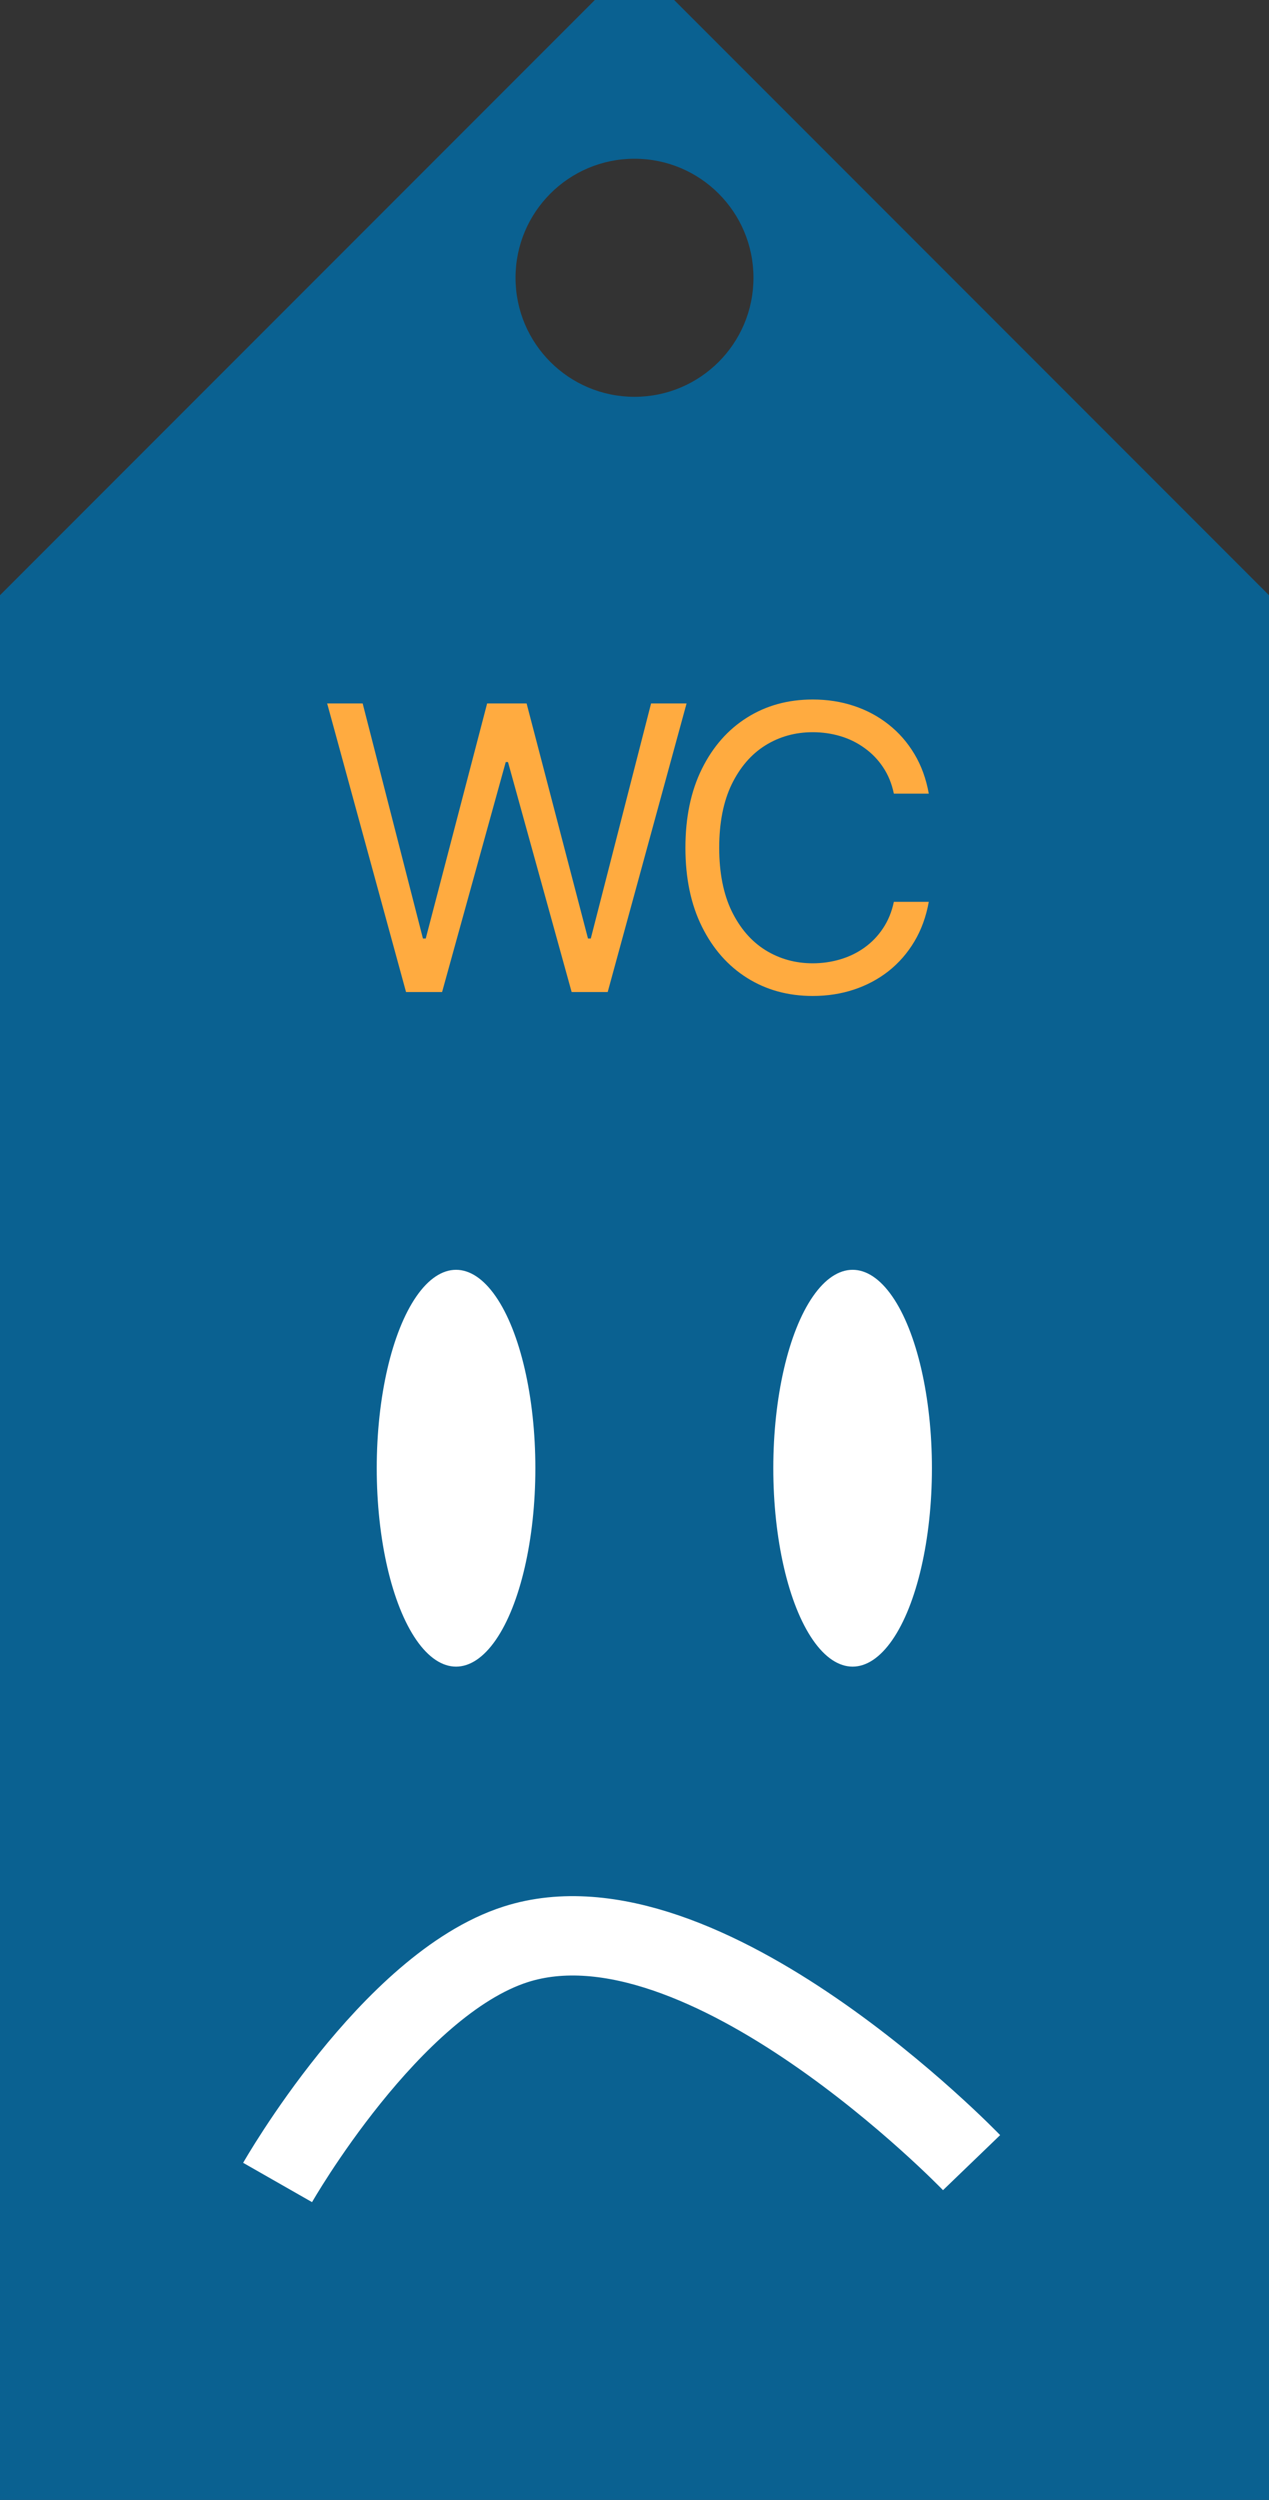 <svg width="32" height="63" viewBox="0 0 32 63" fill="none" xmlns="http://www.w3.org/2000/svg">
<rect x="0" y="0" width="32" height="63" fill="#333333" stroke="none"/>
<path fill-rule="evenodd" clip-rule="evenodd" d="M0 15V63H32V15L17 0H15L0 15ZM16 10C17.657 10 19 8.657 19 7C19 5.343 17.657 4 16 4C14.343 4 13 5.343 13 7C13 8.657 14.343 10 16 10Z" fill="#0A6191"/>
<path d="M10.239 25L8.25 17.727H9.145L10.665 23.651H10.736L12.284 17.727H13.279L14.827 23.651H14.898L16.418 17.727H17.313L15.324 25H14.415L12.81 19.204H12.753L11.148 25H10.239ZM23.421 20H22.54C22.488 19.747 22.396 19.524 22.266 19.332C22.139 19.141 21.982 18.98 21.798 18.849C21.615 18.717 21.413 18.617 21.19 18.551C20.968 18.485 20.736 18.452 20.494 18.452C20.054 18.452 19.655 18.563 19.298 18.785C18.942 19.008 18.66 19.336 18.449 19.769C18.241 20.202 18.136 20.734 18.136 21.364C18.136 21.993 18.241 22.525 18.449 22.958C18.66 23.391 18.942 23.719 19.298 23.942C19.655 24.164 20.054 24.276 20.494 24.276C20.736 24.276 20.968 24.242 21.19 24.176C21.413 24.11 21.615 24.012 21.798 23.881C21.982 23.749 22.139 23.587 22.266 23.395C22.396 23.201 22.488 22.978 22.54 22.727H23.421C23.354 23.099 23.233 23.432 23.058 23.725C22.883 24.019 22.665 24.268 22.405 24.474C22.144 24.678 21.852 24.833 21.528 24.94C21.206 25.046 20.861 25.099 20.494 25.099C19.874 25.099 19.322 24.948 18.84 24.645C18.357 24.342 17.977 23.911 17.7 23.352C17.423 22.794 17.284 22.131 17.284 21.364C17.284 20.597 17.423 19.934 17.7 19.375C17.977 18.816 18.357 18.385 18.84 18.082C19.322 17.779 19.874 17.628 20.494 17.628C20.861 17.628 21.206 17.681 21.528 17.788C21.852 17.894 22.144 18.05 22.405 18.256C22.665 18.46 22.883 18.709 23.058 19.002C23.233 19.293 23.354 19.626 23.421 20Z" fill="#FFAB40"/>
<ellipse cx="11.5" cy="37" rx="2" ry="5" fill="white"/>
<ellipse cx="21.5" cy="37" rx="2" ry="5" fill="white"/>
<path d="M7 55C7 55 9.845 50.013 13 49C17.74 47.478 24.5 54.5 24.5 54.5" stroke="white" stroke-width="2"/>
</svg>
